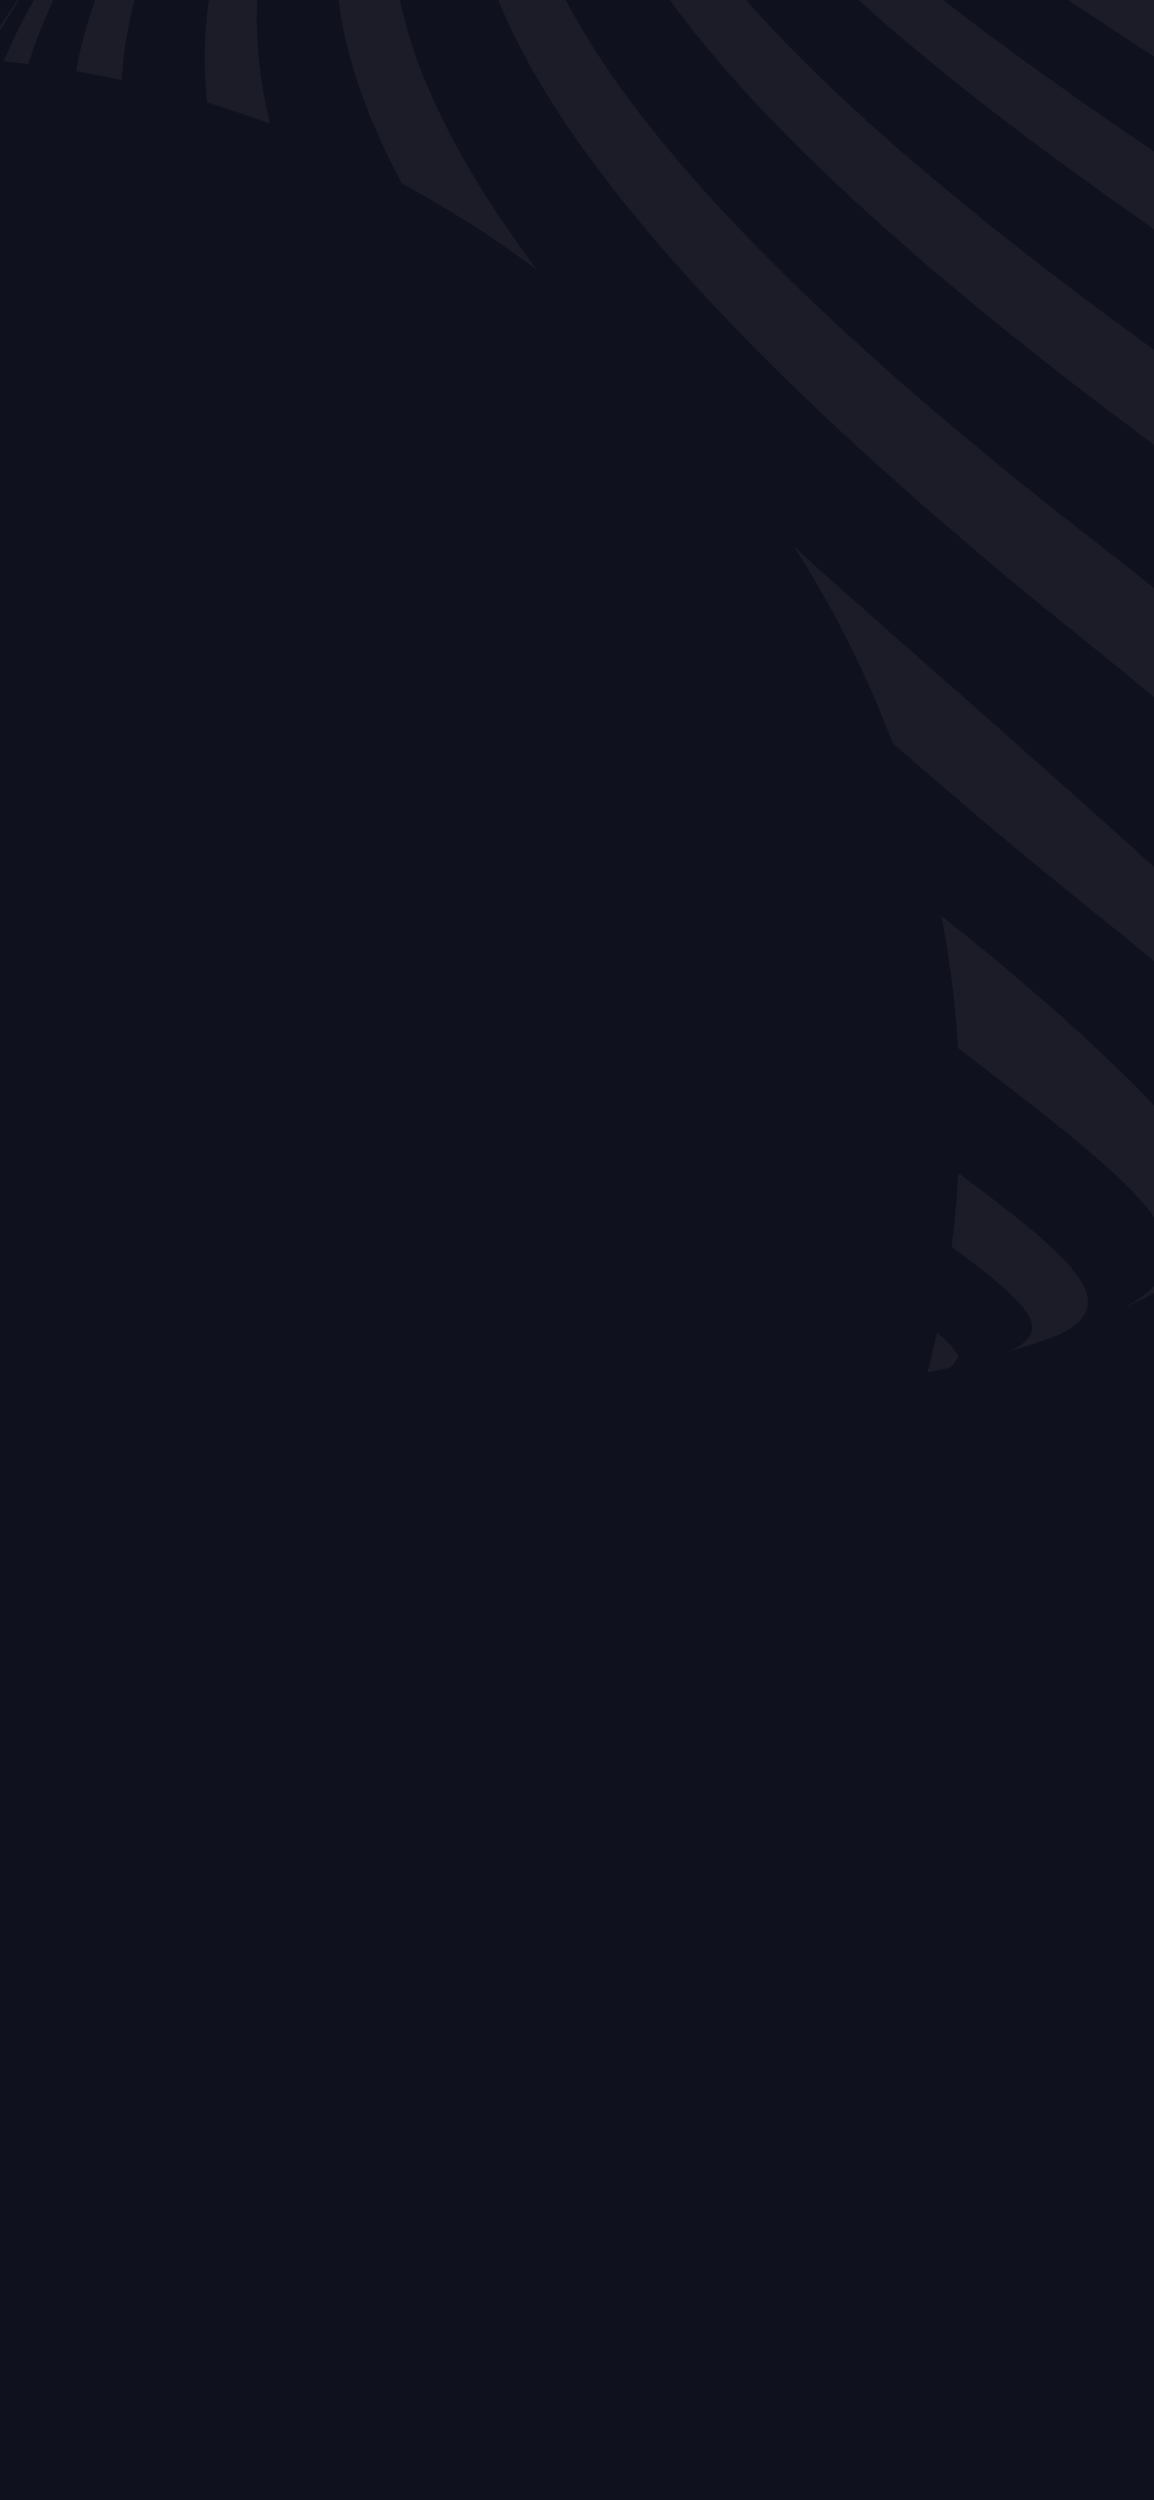 <svg width="375" height="812" viewBox="0 0 375 812" fill="none" xmlns="http://www.w3.org/2000/svg">
<g clip-path="url(#clip0_1_26)">
<rect width="375" height="812" fill="#0F111E"/>
<g opacity="0.15" clip-path="url(#clip1_1_26)">
<g opacity="0.9">
<path opacity="0.9" d="M147.01 434.29L149.17 435.046C154.298 436.773 160.64 438.744 165.553 440.282C170.465 441.82 177.455 443.332 182.557 444.546C115.891 428.352 59.022 391.726 13.517 335.965L26.31 351.754C27.902 353.562 29.333 355.155 30.655 356.612C35.379 361.524 40.993 367.246 46.849 372.806C50.385 376.045 54.785 379.932 60.857 385.303C63.988 387.813 67.659 390.701 71.411 393.4C94.428 410.727 119.911 424.51 147.01 434.29V434.29Z" fill="#736F6E"/>
<path opacity="0.9" d="M-24.566 268.003C28.442 393.13 161.154 441.011 208.009 448.838H208.684C211.167 449.135 214.271 449.459 216.646 449.702L221.585 450.134H221.936C194.271 447.57 4.07 391.457 -38.736 218.773C-38.251 221.337 -37.792 223.847 -37.333 226.168C-34.148 238.206 -29.236 253.941 -25.16 265.952L-24.566 268.003Z" fill="#736F6E"/>
<path opacity="0.9" d="M238.508 451.186H241.828H249.763C227.82 450.808 -86.266 331.781 -35.498 89.948C-37.225 96.749 -38.925 105.926 -40.383 112.809C-41.786 121.581 -42.947 133.429 -43.918 142.282C-49.128 359.311 209.763 448.379 238.508 451.186Z" fill="#736F6E"/>
<path opacity="0.9" d="M-7.292 20.07C-134.875 266.033 222.503 439.715 265.31 450.511H266.201L268.063 450.376H268.954L275.971 449.702H276.808C226.174 411.214 164.582 390.323 115.784 348.866C91.897 328.623 35.973 281.174 3.261 217.747C-62.136 90.893 -3.918 9.922 24.637 -24.922L21.695 -21.468L16.81 -15.989C9.253 -5.598 -0.248 8.653 -7.049 19.638L-7.292 20.07Z" fill="#736F6E"/>
<path opacity="0.9" d="M178.104 -119.2H178.617L177.241 -118.876C174.083 -118.174 169.872 -117.04 166.741 -116.177C160.264 -114.368 151.708 -111.723 145.419 -109.348C141.587 -107.891 136.431 -105.974 132.653 -104.355C128.118 -102.412 122.154 -99.632 117.7 -97.553C113.247 -95.475 107.147 -92.155 102.801 -89.699C97.673 -86.703 91.358 -82.817 85.717 -79.2C27.957 -39.47 -17.656 24.308 -11.448 96.237C3.45 265.844 195.513 382.172 267.82 425.95C292.84 441.119 292.84 441.119 294.298 447.057H294.783C298.751 446.328 303.744 445.275 307.685 444.358H308.09C309.52 443.872 310.546 441.848 311.49 440.714C308.225 434.398 301.774 429.918 266.983 407.057C177.538 348.461 87.525 281.066 34.867 185.548C-83.701 -30.024 146.283 -141.548 244.797 -115.286C225.904 -122.924 202.693 -123.761 178.104 -119.2Z" fill="#736F6E"/>
<path opacity="0.9" d="M278.103 382.685C332.515 421.146 345.578 430.296 328.278 438.798L328.844 438.636L337.454 435.937L343.446 433.804C367.737 422.495 346.577 406.814 295.835 369.487C239.695 328.164 169.818 276.721 110.52 201.472C-64.485 -20.658 122.315 -130.509 245.013 -115.448C105.581 -145.677 -194.443 48.788 278.103 382.685Z" fill="#736F6E"/>
<path opacity="0.9" d="M310.113 339.446C373.567 388.029 397.373 406.355 365.875 424.493L366.604 424.169C372.002 421.632 378.453 418.177 383.5 415.586C408.088 401.227 398.264 384.547 383.986 368.677C324.283 302.281 244.986 258.286 183.826 193.564C-13.014 -14.855 119.049 -118.444 245.013 -115.556C116.674 -127.27 -112.744 15.266 310.113 339.446Z" fill="#736F6E"/>
<path opacity="0.9" d="M359.155 299.177C419.64 347.759 441.178 373.697 408.925 399.877C414.323 395.991 421.448 390.512 426.927 386.382C429.626 384.088 432.595 381.632 435.375 379.203C460.476 356.207 446.387 343.792 277.563 195.102C32.842 -20.442 143.124 -96.555 222.881 -112.452C150.52 -99.065 -51.152 -29.619 359.155 299.177Z" fill="#736F6E"/>
<path opacity="0.9" d="M347.873 204.279C448.196 285.007 485.874 321.956 453.135 362.064L453.783 361.389C458.911 355.991 465.092 348.569 469.977 343.009L470.274 342.631C498.829 305.169 471.542 265.79 353.757 174.266C46.499 -64.463 209.278 -109.132 245.013 -115.556C218.967 -112.263 0.616 -75.287 347.873 204.279Z" fill="#736F6E"/>
<path opacity="0.9" d="M368.628 139.691C482.149 224.495 513.404 267.841 492.163 311.215C493.026 309.784 493.863 308.516 494.673 306.977L495.482 305.601C496.049 304.602 496.589 303.657 497.102 302.713L503.606 290.243C504.389 288.624 505.172 287.031 505.9 285.493C531.271 227.383 435.24 157.478 371.489 111.082C163.826 -40.064 187.955 -95.556 245.012 -115.637C196.43 -102.87 111.275 -52.614 368.628 139.691Z" fill="#736F6E"/>
<path opacity="0.9" d="M374.188 73.862C473.297 143.686 532.675 190.379 520.314 248.651C520.908 246.681 521.501 244.71 522.068 242.767C524.065 235.507 526.036 227.328 527.628 220.824C536.13 162.741 476.346 118.477 377.697 51.082C312.623 6.575 191.464 -76.285 245.013 -115.556C161.1 -76.258 321.476 36.723 374.188 73.862Z" fill="#736F6E"/>
<path opacity="0.9" d="M381.449 22.499C493.135 94.968 531.083 127.761 533.08 177.72C533.08 176.749 533.08 175.75 533.269 174.778L533.62 162.579L533.35 150.784C533.35 149.408 533.215 148.085 533.161 146.735C528.87 94.401 459.073 51.217 370.842 -3.304C308.764 -41.657 238.427 -85.138 245.013 -115.556C215.971 -84.814 315.539 -20.227 381.449 22.499Z" fill="#736F6E"/>
<path opacity="0.9" d="M374.242 -23.735C477.102 34.672 515.833 63.012 528.086 105.818C526.548 98.423 524.038 89.03 521.933 81.095C521.447 79.449 520.988 77.829 520.475 76.183C503.768 32.702 447.601 1.474 350.436 -49.727C281.611 -85.921 258.966 -100.091 244.958 -115.556C253.028 -92.56 303.878 -63.681 374.242 -23.735Z" fill="#736F6E"/>
<path opacity="0.9" d="M505.846 38.478C505.415 37.614 505.01 36.75 504.578 35.779L498.721 24.227L494.78 17.317L492.567 13.539C479.288 -7.055 455.321 -22.412 420.989 -40.442C364.309 -70.131 303.446 -90.104 245.012 -115.718C263.258 -104.112 296.753 -88.728 339.154 -69.268C451.623 -17.419 486.44 4.929 505.846 38.478Z" fill="#736F6E"/>
</g>
<g filter="url(#filter0_f_1_26)">
<ellipse cx="-35" cy="361.5" rx="347" ry="343.5" fill="#0F111E"/>
</g>
</g>
</g>
<defs>
<filter id="filter0_f_1_26" x="-522" y="-122" width="974" height="967" filterUnits="userSpaceOnUse" color-interpolation-filters="sRGB">
<feFlood flood-opacity="0" result="BackgroundImageFix"/>
<feBlend mode="normal" in="SourceGraphic" in2="BackgroundImageFix" result="shape"/>
<feGaussianBlur stdDeviation="70" result="effect1_foregroundBlur_1_26"/>
</filter>
<clipPath id="clip0_1_26">
<rect width="375" height="812" fill="white"/>
</clipPath>
<clipPath id="clip1_1_26">
<rect width="577.619" height="578.24" fill="white" transform="translate(-44 -127)"/>
</clipPath>
</defs>
</svg>
